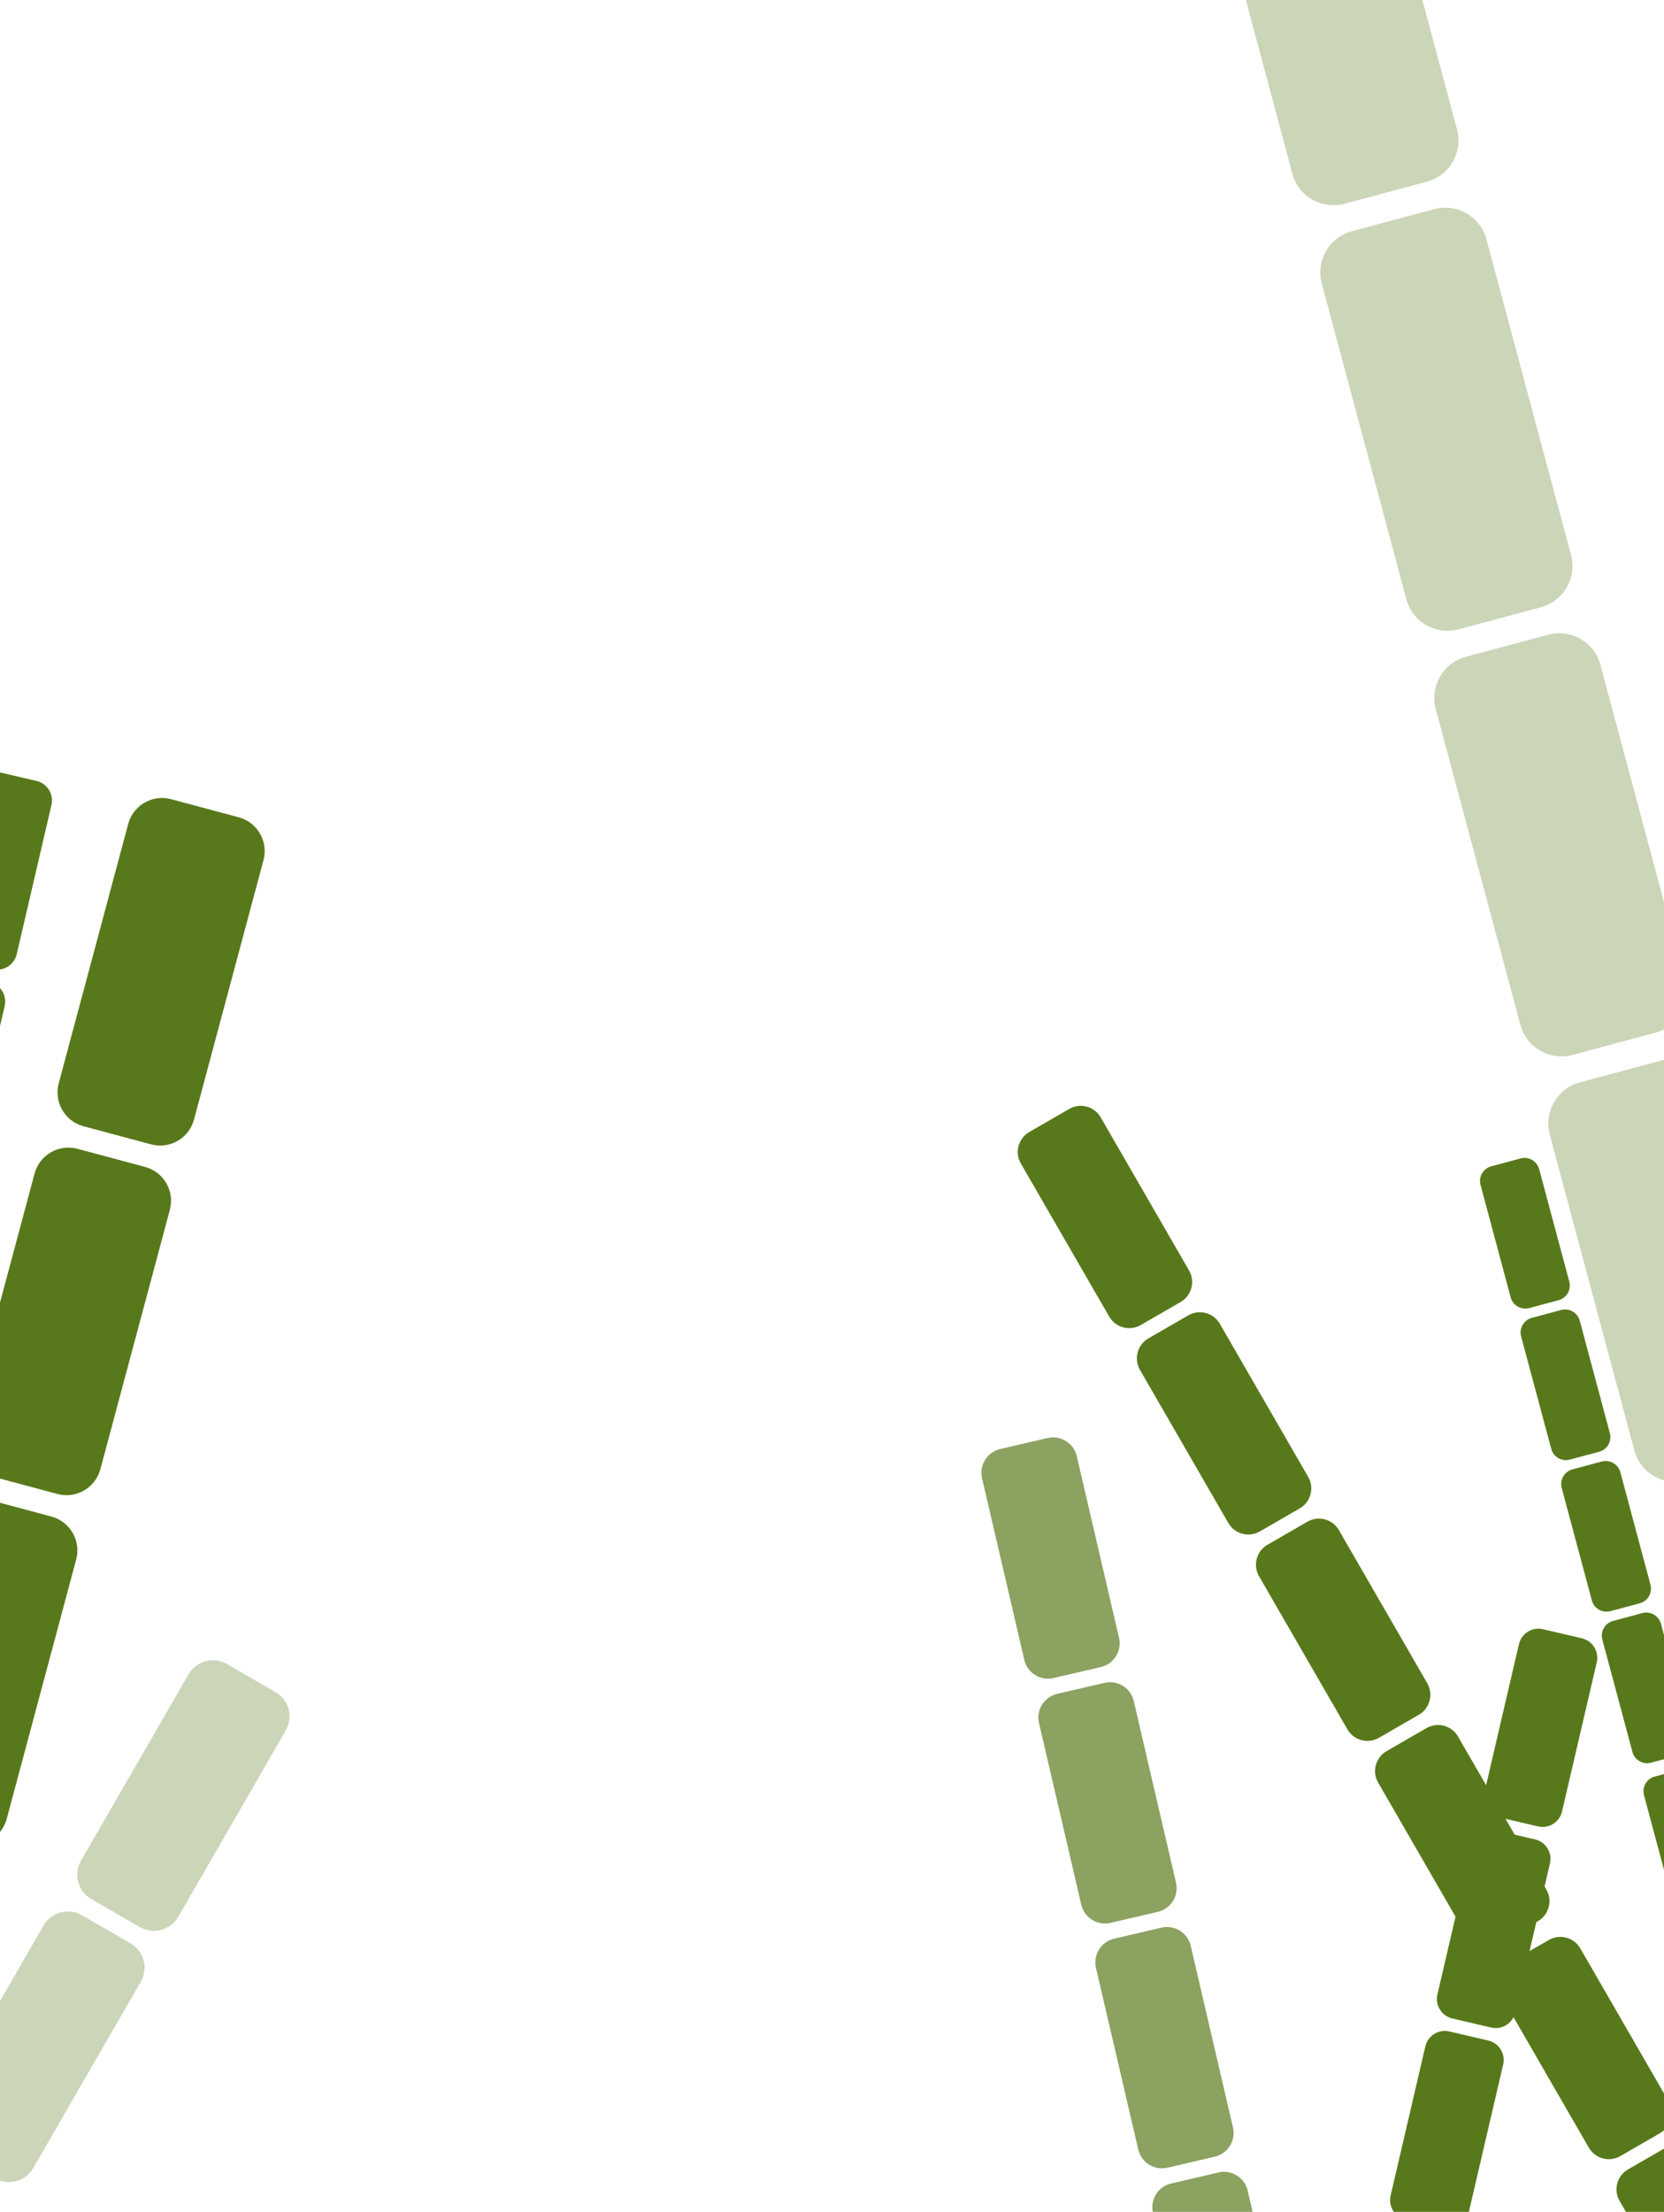 <?xml version="1.0" encoding="UTF-8" standalone="no"?><!DOCTYPE svg PUBLIC "-//W3C//DTD SVG 1.1//EN" "http://www.w3.org/Graphics/SVG/1.1/DTD/svg11.dtd"><svg width="100%" height="100%" viewBox="0 0 3042 4042" version="1.1" xmlns="http://www.w3.org/2000/svg" xmlns:xlink="http://www.w3.org/1999/xlink" xml:space="preserve" xmlns:serif="http://www.serif.com/" style="fill-rule:evenodd;clip-rule:evenodd;stroke-linejoin:round;stroke-miterlimit:2;"><g><g><g id="GIGA-BAMBUS" serif:id="GIGA BAMBUS"><g id="BAMBUS"><path d="M94.081,1470.97c4.57,-19.63 -7.657,-39.277 -27.286,-43.847l-71.134,-16.561c-19.63,-4.57 -39.277,7.657 -43.847,27.287l-63.482,272.679c-4.57,19.629 7.657,39.277 27.287,43.847l71.133,16.56c19.63,4.57 39.277,-7.657 43.847,-27.286l63.482,-272.679Z" style="fill:#58791b;"/><path d="M8.519,1838.5c4.57,-19.63 -7.657,-39.277 -27.287,-43.847l-71.134,-16.56c-19.629,-4.57 -39.277,7.657 -43.847,27.286l-63.481,272.679c-4.57,19.63 7.656,39.277 27.286,43.847l71.134,16.561c19.63,4.57 39.277,-7.657 43.847,-27.287l63.482,-272.679Z" style="fill:#58791b;"/></g><g id="BAMBUS1" serif:id="BAMBUS"></g></g><g id="BAMBUS2" serif:id="BAMBUS"><path d="M2813.81,2136.54c-3.963,-14.792 -19.19,-23.583 -33.981,-19.62l-53.601,14.363c-14.792,3.963 -23.583,19.19 -19.62,33.981l55.056,205.47c3.963,14.792 19.19,23.583 33.981,19.62l53.601,-14.363c14.792,-3.963 23.583,-19.19 19.62,-33.981l-55.056,-205.47Z" style="fill:#58791b;"/><path d="M2888.01,2413.48c-3.963,-14.792 -19.19,-23.583 -33.981,-19.62l-53.601,14.363c-14.792,3.963 -23.583,19.19 -19.619,33.981l55.055,205.47c3.964,14.792 19.19,23.583 33.982,19.62l53.601,-14.363c14.791,-3.963 23.582,-19.19 19.619,-33.981l-55.056,-205.47Z" style="fill:#58791b;"/><path d="M2962.22,2690.41c-3.964,-14.792 -19.19,-23.583 -33.982,-19.62l-53.601,14.363c-14.791,3.963 -23.582,19.19 -19.619,33.981l55.055,205.47c3.964,14.792 19.191,23.583 33.982,19.62l53.601,-14.363c14.792,-3.963 23.583,-19.19 19.619,-33.981l-55.055,-205.47Z" style="fill:#58791b;"/><path d="M3036.43,2967.35c-3.963,-14.792 -19.19,-23.583 -33.982,-19.62l-53.6,14.363c-14.792,3.963 -23.583,19.19 -19.62,33.981l55.056,205.47c3.963,14.792 19.19,23.583 33.981,19.62l53.601,-14.363c14.792,-3.963 23.583,-19.19 19.62,-33.981l-55.056,-205.47Z" style="fill:#58791b;"/></g><g id="BAMBUS3" serif:id="BAMBUS"><path d="M2012.23,2041.9c-11.629,-20.143 -37.425,-27.055 -57.568,-15.425l-72.994,42.143c-20.143,11.63 -27.055,37.425 -15.425,57.569l161.548,279.809c11.63,20.143 37.425,27.055 57.568,15.426l72.994,-42.143c20.143,-11.63 27.055,-37.426 15.426,-57.569l-161.549,-279.81Z" style="fill:#58791b;"/><path d="M2229.97,2419.04c-11.629,-20.143 -37.425,-27.055 -57.568,-15.425l-72.994,42.143c-20.143,11.63 -27.055,37.425 -15.425,57.568l161.548,279.81c11.63,20.143 37.425,27.055 57.568,15.426l72.994,-42.143c20.143,-11.63 27.055,-37.426 15.426,-57.569l-161.549,-279.81Z" style="fill:#58791b;"/><path d="M2447.7,2796.18c-11.629,-20.143 -37.425,-27.055 -57.568,-15.425l-72.994,42.143c-20.143,11.63 -27.055,37.425 -15.425,57.568l161.548,279.81c11.629,20.143 37.425,27.055 57.568,15.425l72.994,-42.143c20.143,-11.629 27.055,-37.425 15.426,-57.568l-161.549,-279.81Z" style="fill:#58791b;"/><path d="M2665.44,3173.31c-11.629,-20.143 -37.425,-27.055 -57.568,-15.425l-72.994,42.143c-20.143,11.629 -27.055,37.425 -15.426,57.568l161.549,279.81c11.629,20.143 37.425,27.055 57.568,15.425l72.994,-42.143c20.143,-11.629 27.055,-37.425 15.425,-57.568l-161.548,-279.81Z" style="fill:#58791b;"/></g><g id="BAMBUS4" serif:id="BAMBUS"></g><g id="BAMBUS5" serif:id="BAMBUS"><path d="M3112.62,3251.71c-3.963,-14.791 -19.19,-23.582 -33.981,-19.619l-53.601,14.362c-14.792,3.964 -23.583,19.19 -19.62,33.982l55.056,205.47c3.963,14.791 19.19,23.583 33.982,19.619l53.601,-14.362c14.791,-3.963 23.582,-19.19 19.619,-33.982l-55.056,-205.47Z" style="fill:#58791b;"/></g><g id="BAMBUS6" serif:id="BAMBUS"><path d="M2889.02,3560.55c-11.63,-20.143 -37.425,-27.055 -57.568,-15.425l-72.994,42.143c-20.143,11.63 -27.055,37.425 -15.426,57.568l161.549,279.81c11.629,20.143 37.425,27.055 57.568,15.426l72.994,-42.143c20.143,-11.63 27.055,-37.426 15.425,-57.569l-161.548,-279.81Z" style="fill:#58791b;"/><path d="M3106.76,3937.69c-11.63,-20.143 -37.425,-27.055 -57.568,-15.425l-72.994,42.143c-20.143,11.63 -27.055,37.425 -15.426,57.568l161.549,279.81c11.629,20.143 37.425,27.055 57.568,15.425l72.994,-42.143c20.143,-11.629 27.055,-37.425 15.425,-57.568l-161.548,-279.81Z" style="fill:#58791b;"/></g><g id="BAMBUS7" serif:id="BAMBUS"></g></g><g><g id="GIGA-BAMBUS1" serif:id="GIGA BAMBUS"></g><g id="BAMBUS8" serif:id="BAMBUS"></g><g id="BAMBUS9" serif:id="BAMBUS"></g><g id="BAMBUS10" serif:id="BAMBUS"><path d="M2207.96,-259.826c-11.131,-41.54 13.557,-84.301 55.097,-95.432l150.528,-40.334c41.54,-11.13 84.301,13.558 95.432,55.098l154.613,577.026c11.131,41.539 -13.557,84.301 -55.097,95.431l-150.528,40.334c-41.54,11.131 -84.301,-13.558 -95.432,-55.097l-154.613,-577.026Z" style="fill:#58791b;fill-opacity:0.31;"/><path d="M2416.35,517.905c-11.131,-41.54 13.558,-84.301 55.097,-95.432l150.529,-40.334c41.539,-11.13 84.301,13.558 95.431,55.098l154.614,577.026c11.13,41.539 -13.558,84.3 -55.098,95.431l-150.528,40.334c-41.54,11.13 -84.301,-13.558 -95.431,-55.097l-154.614,-577.026Z" style="fill:#58791b;fill-opacity:0.31;"/><path d="M2624.74,1295.63c-11.13,-41.539 13.558,-84.3 55.098,-95.431l150.528,-40.334c41.54,-11.13 84.301,13.558 95.431,55.097l154.614,577.026c11.131,41.54 -13.558,84.301 -55.097,95.432l-150.529,40.334c-41.539,11.13 -84.301,-13.558 -95.431,-55.098l-154.614,-577.026Z" style="fill:#58791b;fill-opacity:0.31;"/><path d="M2833.14,2073.37c-11.131,-41.539 13.557,-84.301 55.097,-95.431l150.528,-40.334c41.54,-11.131 84.301,13.558 95.432,55.097l154.613,577.026c11.131,41.54 -13.557,84.301 -55.097,95.432l-150.528,40.334c-41.54,11.13 -84.301,-13.558 -95.432,-55.098l-154.613,-577.026Z" style="fill:#58791b;fill-opacity:0.31;"/></g><g id="BAMBUS11" serif:id="BAMBUS"></g><g id="BAMBUS12" serif:id="BAMBUS"></g><g id="BAMBUS13" serif:id="BAMBUS"><path d="M3047.12,2871.94c-11.13,-41.539 13.558,-84.3 55.098,-95.431l150.528,-40.334c41.54,-11.13 84.301,13.558 95.432,55.097l154.613,577.026c11.131,41.54 -13.558,84.301 -55.097,95.432l-150.529,40.334c-41.539,11.13 -84.3,-13.558 -95.431,-55.098l-154.614,-577.026Z" style="fill:#58791b;fill-opacity:0.31;"/></g></g></g><g><g><g id="GIGA-BAMBUS2" serif:id="GIGA BAMBUS"><g id="BAMBUS14" serif:id="BAMBUS"><path d="M2919.08,3037.64c4.57,-19.63 -7.657,-39.277 -27.286,-43.847l-71.134,-16.56c-19.63,-4.57 -39.277,7.657 -43.847,27.286l-63.482,272.679c-4.57,19.63 7.657,39.277 27.287,43.847l71.133,16.561c19.63,4.57 39.277,-7.657 43.847,-27.287l63.482,-272.679Z" style="fill:#58791b;"/><path d="M2833.52,3405.16c4.57,-19.63 -7.657,-39.277 -27.287,-43.847l-71.134,-16.561c-19.629,-4.57 -39.277,7.657 -43.847,27.287l-63.481,272.679c-4.57,19.63 7.656,39.277 27.286,43.847l71.134,16.56c19.63,4.57 39.277,-7.656 43.847,-27.286l63.482,-272.679Z" style="fill:#58791b;"/><path d="M2747.96,3772.69c4.57,-19.63 -7.656,-39.277 -27.286,-43.847l-71.134,-16.561c-19.63,-4.57 -39.277,7.657 -43.847,27.287l-63.482,272.679c-4.57,19.629 7.657,39.277 27.287,43.847l71.133,16.56c19.63,4.57 39.277,-7.657 43.847,-27.287l63.482,-272.678Z" style="fill:#58791b;"/></g><g id="BAMBUS15" serif:id="BAMBUS"></g></g><g id="BAMBUS16" serif:id="BAMBUS"></g><g id="BAMBUS17" serif:id="BAMBUS"></g><g id="BAMBUS18" serif:id="BAMBUS"><path d="M481.692,1571.94c9.144,-34.125 -11.138,-69.253 -45.262,-78.397l-123.66,-33.135c-34.124,-9.143 -69.253,11.138 -78.396,45.263l-127.016,474.027c-9.143,34.125 11.138,69.253 45.263,78.397l123.659,33.135c34.125,9.143 69.253,-11.138 78.397,-45.263l127.015,-474.027Z" style="fill:#58791b;"/><path d="M310.498,2210.84c9.143,-34.125 -11.138,-69.253 -45.263,-78.397l-123.659,-33.134c-34.125,-9.144 -69.253,11.138 -78.397,45.262l-127.015,474.028c-9.144,34.124 11.138,69.253 45.262,78.397l123.66,33.134c34.124,9.144 69.253,-11.138 78.397,-45.263l127.015,-474.027Z" style="fill:#58791b;"/><path d="M139.303,2849.75c9.144,-34.125 -11.137,-69.254 -45.262,-78.397l-123.659,-33.135c-34.125,-9.143 -69.254,11.138 -78.397,45.263l-127.016,474.027c-9.143,34.125 11.138,69.253 45.263,78.397l123.659,33.134c34.125,9.144 69.253,-11.137 78.397,-45.262l127.015,-474.027Z" style="fill:#58791b;"/></g><g id="BAMBUS19" serif:id="BAMBUS"></g><g id="BAMBUS20" serif:id="BAMBUS"></g><g id="BAMBUS21" serif:id="BAMBUS"></g></g><g><g id="GIGA-BAMBUS3" serif:id="GIGA BAMBUS"><g id="BAMBUS22" serif:id="BAMBUS"><path d="M1795.29,2701.35c-5.563,-23.895 9.321,-47.811 33.216,-53.374l86.589,-20.159c23.896,-5.563 47.812,9.32 53.375,33.215l77.275,331.928c5.563,23.895 -9.32,47.811 -33.215,53.374l-86.59,20.159c-23.895,5.563 -47.812,-9.32 -53.374,-33.215l-77.276,-331.928Z" style="fill:#58791b;fill-opacity:0.69;"/><path d="M1899.44,3148.73c-5.563,-23.895 9.32,-47.812 33.215,-53.375l86.59,-20.158c23.895,-5.563 47.812,9.32 53.375,33.215l77.275,331.928c5.563,23.895 -9.32,47.811 -33.216,53.374l-86.589,20.159c-23.896,5.563 -47.812,-9.32 -53.375,-33.216l-77.275,-331.927Z" style="fill:#58791b;fill-opacity:0.69;"/><path d="M2003.6,3596.11c-5.563,-23.896 9.32,-47.812 33.215,-53.375l86.59,-20.159c23.895,-5.563 47.811,9.321 53.374,33.216l77.276,331.928c5.563,23.895 -9.321,47.811 -33.216,53.374l-86.59,20.159c-23.895,5.563 -47.811,-9.321 -53.374,-33.216l-77.275,-331.927Z" style="fill:#58791b;fill-opacity:0.69;"/><path d="M2107.75,4043.49c-5.562,-23.895 9.321,-47.811 33.216,-53.374l86.59,-20.159c23.895,-5.563 47.811,9.321 53.374,33.216l77.276,331.927c5.562,23.896 -9.321,47.812 -33.216,53.375l-86.59,20.159c-23.895,5.563 -47.811,-9.321 -53.374,-33.216l-77.276,-331.928Z" style="fill:#58791b;fill-opacity:0.69;"/></g><g id="BAMBUS23" serif:id="BAMBUS"></g></g><g id="BAMBUS24" serif:id="BAMBUS"></g><g id="BAMBUS25" serif:id="BAMBUS"><path d="M344.75,3059.63c14.156,-24.52 45.557,-32.934 70.077,-18.778l88.854,51.3c24.52,14.157 32.934,45.558 18.777,70.078l-196.65,340.608c-14.157,24.52 -45.557,32.933 -70.077,18.777l-88.854,-51.3c-24.52,-14.157 -32.934,-45.557 -18.777,-70.077l196.65,-340.608Z" style="fill:#58791b;fill-opacity:0.31;"/><path d="M79.699,3518.71c14.157,-24.52 45.558,-32.934 70.078,-18.777l88.854,51.3c24.52,14.157 32.934,45.557 18.777,70.077l-196.65,340.608c-14.157,24.52 -45.557,32.934 -70.077,18.777l-88.855,-51.3c-24.52,-14.156 -32.933,-45.557 -18.777,-70.077l196.65,-340.608Z" style="fill:#58791b;fill-opacity:0.31;"/><path d="M-185.351,3977.79c14.157,-24.52 45.557,-32.933 70.077,-18.777l88.855,51.3c24.52,14.157 32.933,45.557 18.777,70.078l-196.65,340.608c-14.157,24.52 -45.558,32.933 -70.078,18.777l-88.854,-51.3c-24.52,-14.157 -32.934,-45.558 -18.777,-70.078l196.65,-340.608Z" style="fill:#58791b;fill-opacity:0.31;"/></g><g id="BAMBUS26" serif:id="BAMBUS"></g><g id="BAMBUS27" serif:id="BAMBUS"></g><g id="BAMBUS28" serif:id="BAMBUS"></g><g id="BAMBUS29" serif:id="BAMBUS"></g></g></g></svg>